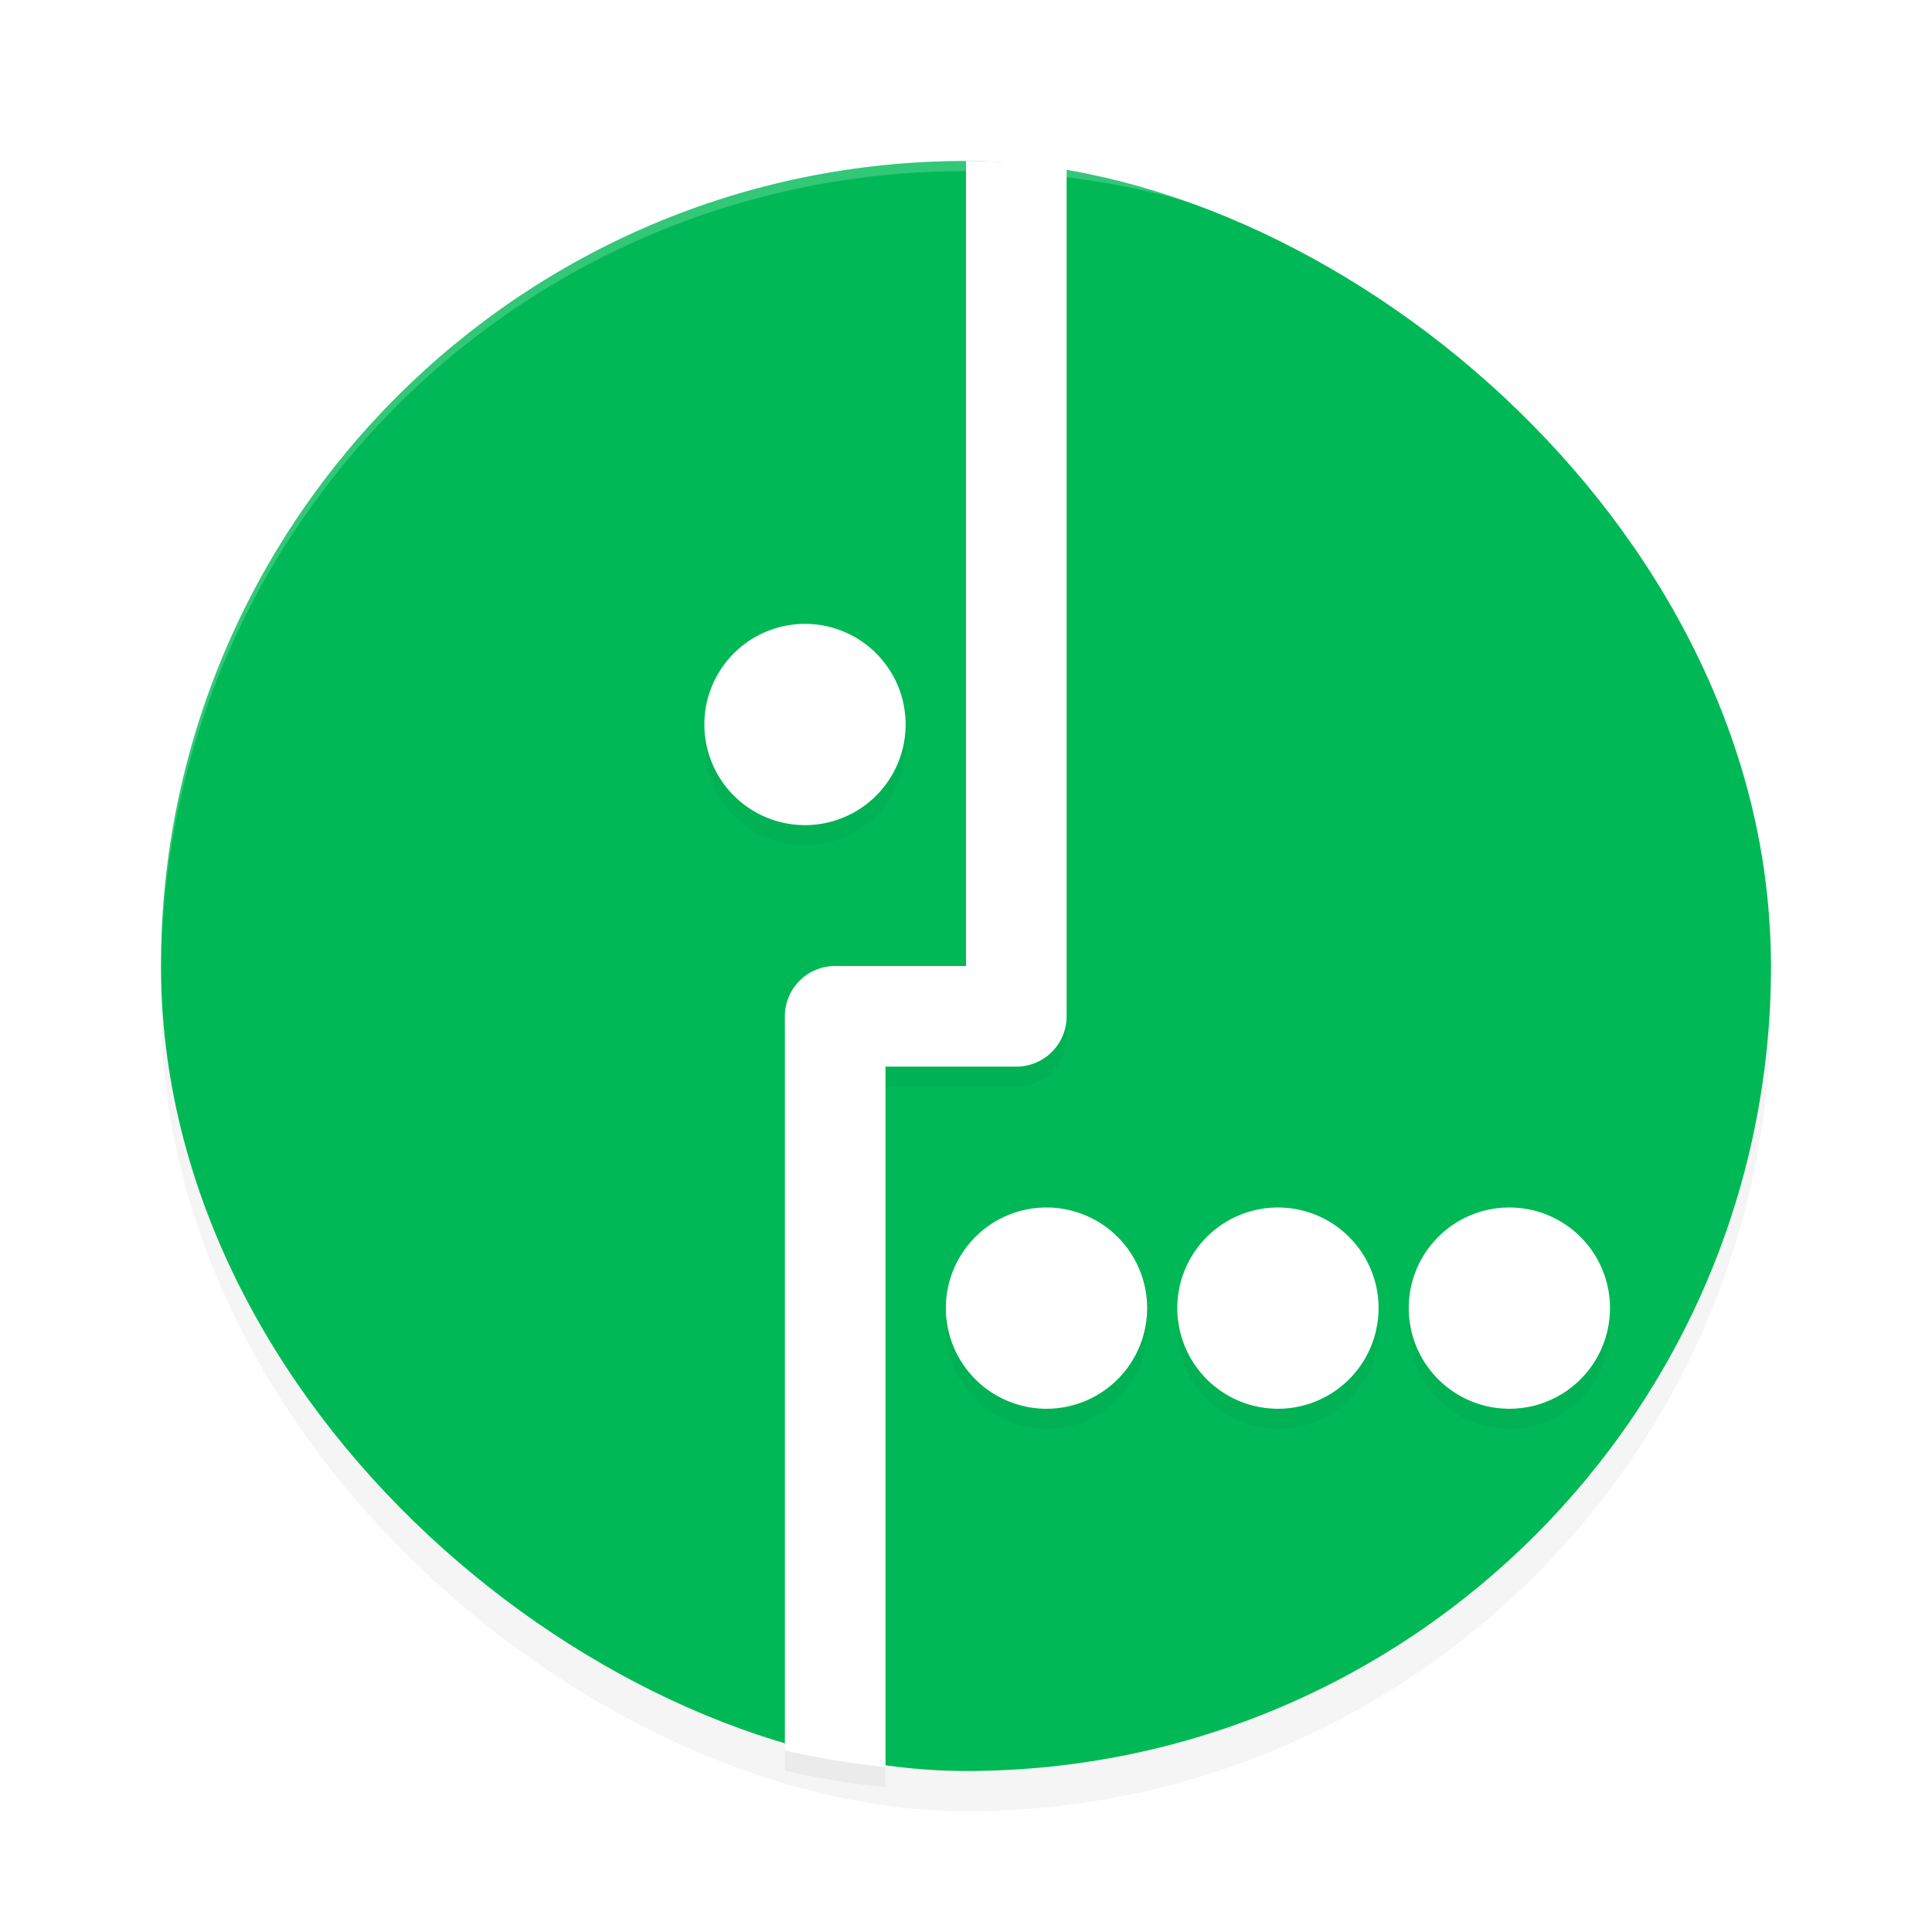 <?xml version='1.0' encoding='utf-8'?>
<svg xmlns="http://www.w3.org/2000/svg" width="192" height="192" version="1" id="svg16">
  <defs>
    <filter style="color-interpolation-filters:sRGB" id="filter864" x="-0.048" width="1.096" y="-0.048" height="1.096">
      <feGaussianBlur stdDeviation="3.2"/>
    </filter>
    <filter style="color-interpolation-filters:sRGB" id="filter1890" x="-0.067" y="-0.038" width="1.133" height="1.075">
      <feGaussianBlur stdDeviation="2.496"/>
    </filter>
  </defs>
  <rect style="filter:url(#filter864);opacity:0.2;fill:#000000" width="160" height="160" x="-180" y="-176" rx="80" ry="80" transform="matrix(0,-1,-1,0,0,0)"/>
  <rect transform="matrix(0,-1,-1,0,0,0)" ry="80" rx="80" y="-176" x="-176" height="160" width="160" style="fill:#00b956"/>
  <path style="filter:url(#filter1890);opacity:0.2;fill:#000000;color:#000000" d="m 96,18 v 80 H 83 a 5,5 0 0 0 -5,5 v 72.959 c 3.263,0.745 6.595,1.309 10,1.645 v -69.604 h 13 a 5,5 0 0 0 5,-5 V 18.639 C 102.723,18.234 99.39,18 96,18 Z m -16,46 a 10,10 0 0 0 -10,10 10,10 0 0 0 10,10 10,10 0 0 0 10,-10 10,10 0 0 0 -10,-10 z m 24,58 a 10,10 0 0 0 -10,10 10,10 0 0 0 10,10 10,10 0 0 0 10,-10 10,10 0 0 0 -10,-10 z m 23,0 a 10,10 0 0 0 -10,10 10,10 0 0 0 10,10 10,10 0 0 0 10,-10 10,10 0 0 0 -10,-10 z m 23,0 a 10,10 0 0 0 -10,10 10,10 0 0 0 10,10 10,10 0 0 0 10,-10 10,10 0 0 0 -10,-10 z"/>
  <path style="fill:#ffffff;color:#000000" d="M 96 16 L 96 96 L 83 96 A 5 5 0 0 0 78 101 L 78 173.959 C 81.263 174.704 84.595 175.268 88 175.604 L 88 106 L 101 106 A 5 5 0 0 0 106 101 L 106 16.639 C 102.723 16.233 99.39 16 96 16 z M 80 62 A 10 10 0 0 0 70 72 A 10 10 0 0 0 80 82 A 10 10 0 0 0 90 72 A 10 10 0 0 0 80 62 z M 104 120 A 10 10 0 0 0 94 130 A 10 10 0 0 0 104 140 A 10 10 0 0 0 114 130 A 10 10 0 0 0 104 120 z M 127 120 A 10 10 0 0 0 117 130 A 10 10 0 0 0 127 140 A 10 10 0 0 0 137 130 A 10 10 0 0 0 127 120 z M 150 120 A 10 10 0 0 0 140 130 A 10 10 0 0 0 150 140 A 10 10 0 0 0 160 130 A 10 10 0 0 0 150 120 z "/>
  <path style="opacity:0.2;fill:#ffffff" d="M 96 16 C 51.684 16 16.008 51.68 16.008 96 C 16.008 96.335 16.01 96.667 16.008 97 C 16.008 52.68 51.684 17 96 17 C 140.316 17 175.992 52.68 175.992 97 C 175.99 96.667 175.992 96.335 175.992 96 C 175.992 51.68 140.316 16 96 16 z "/>
</svg>
